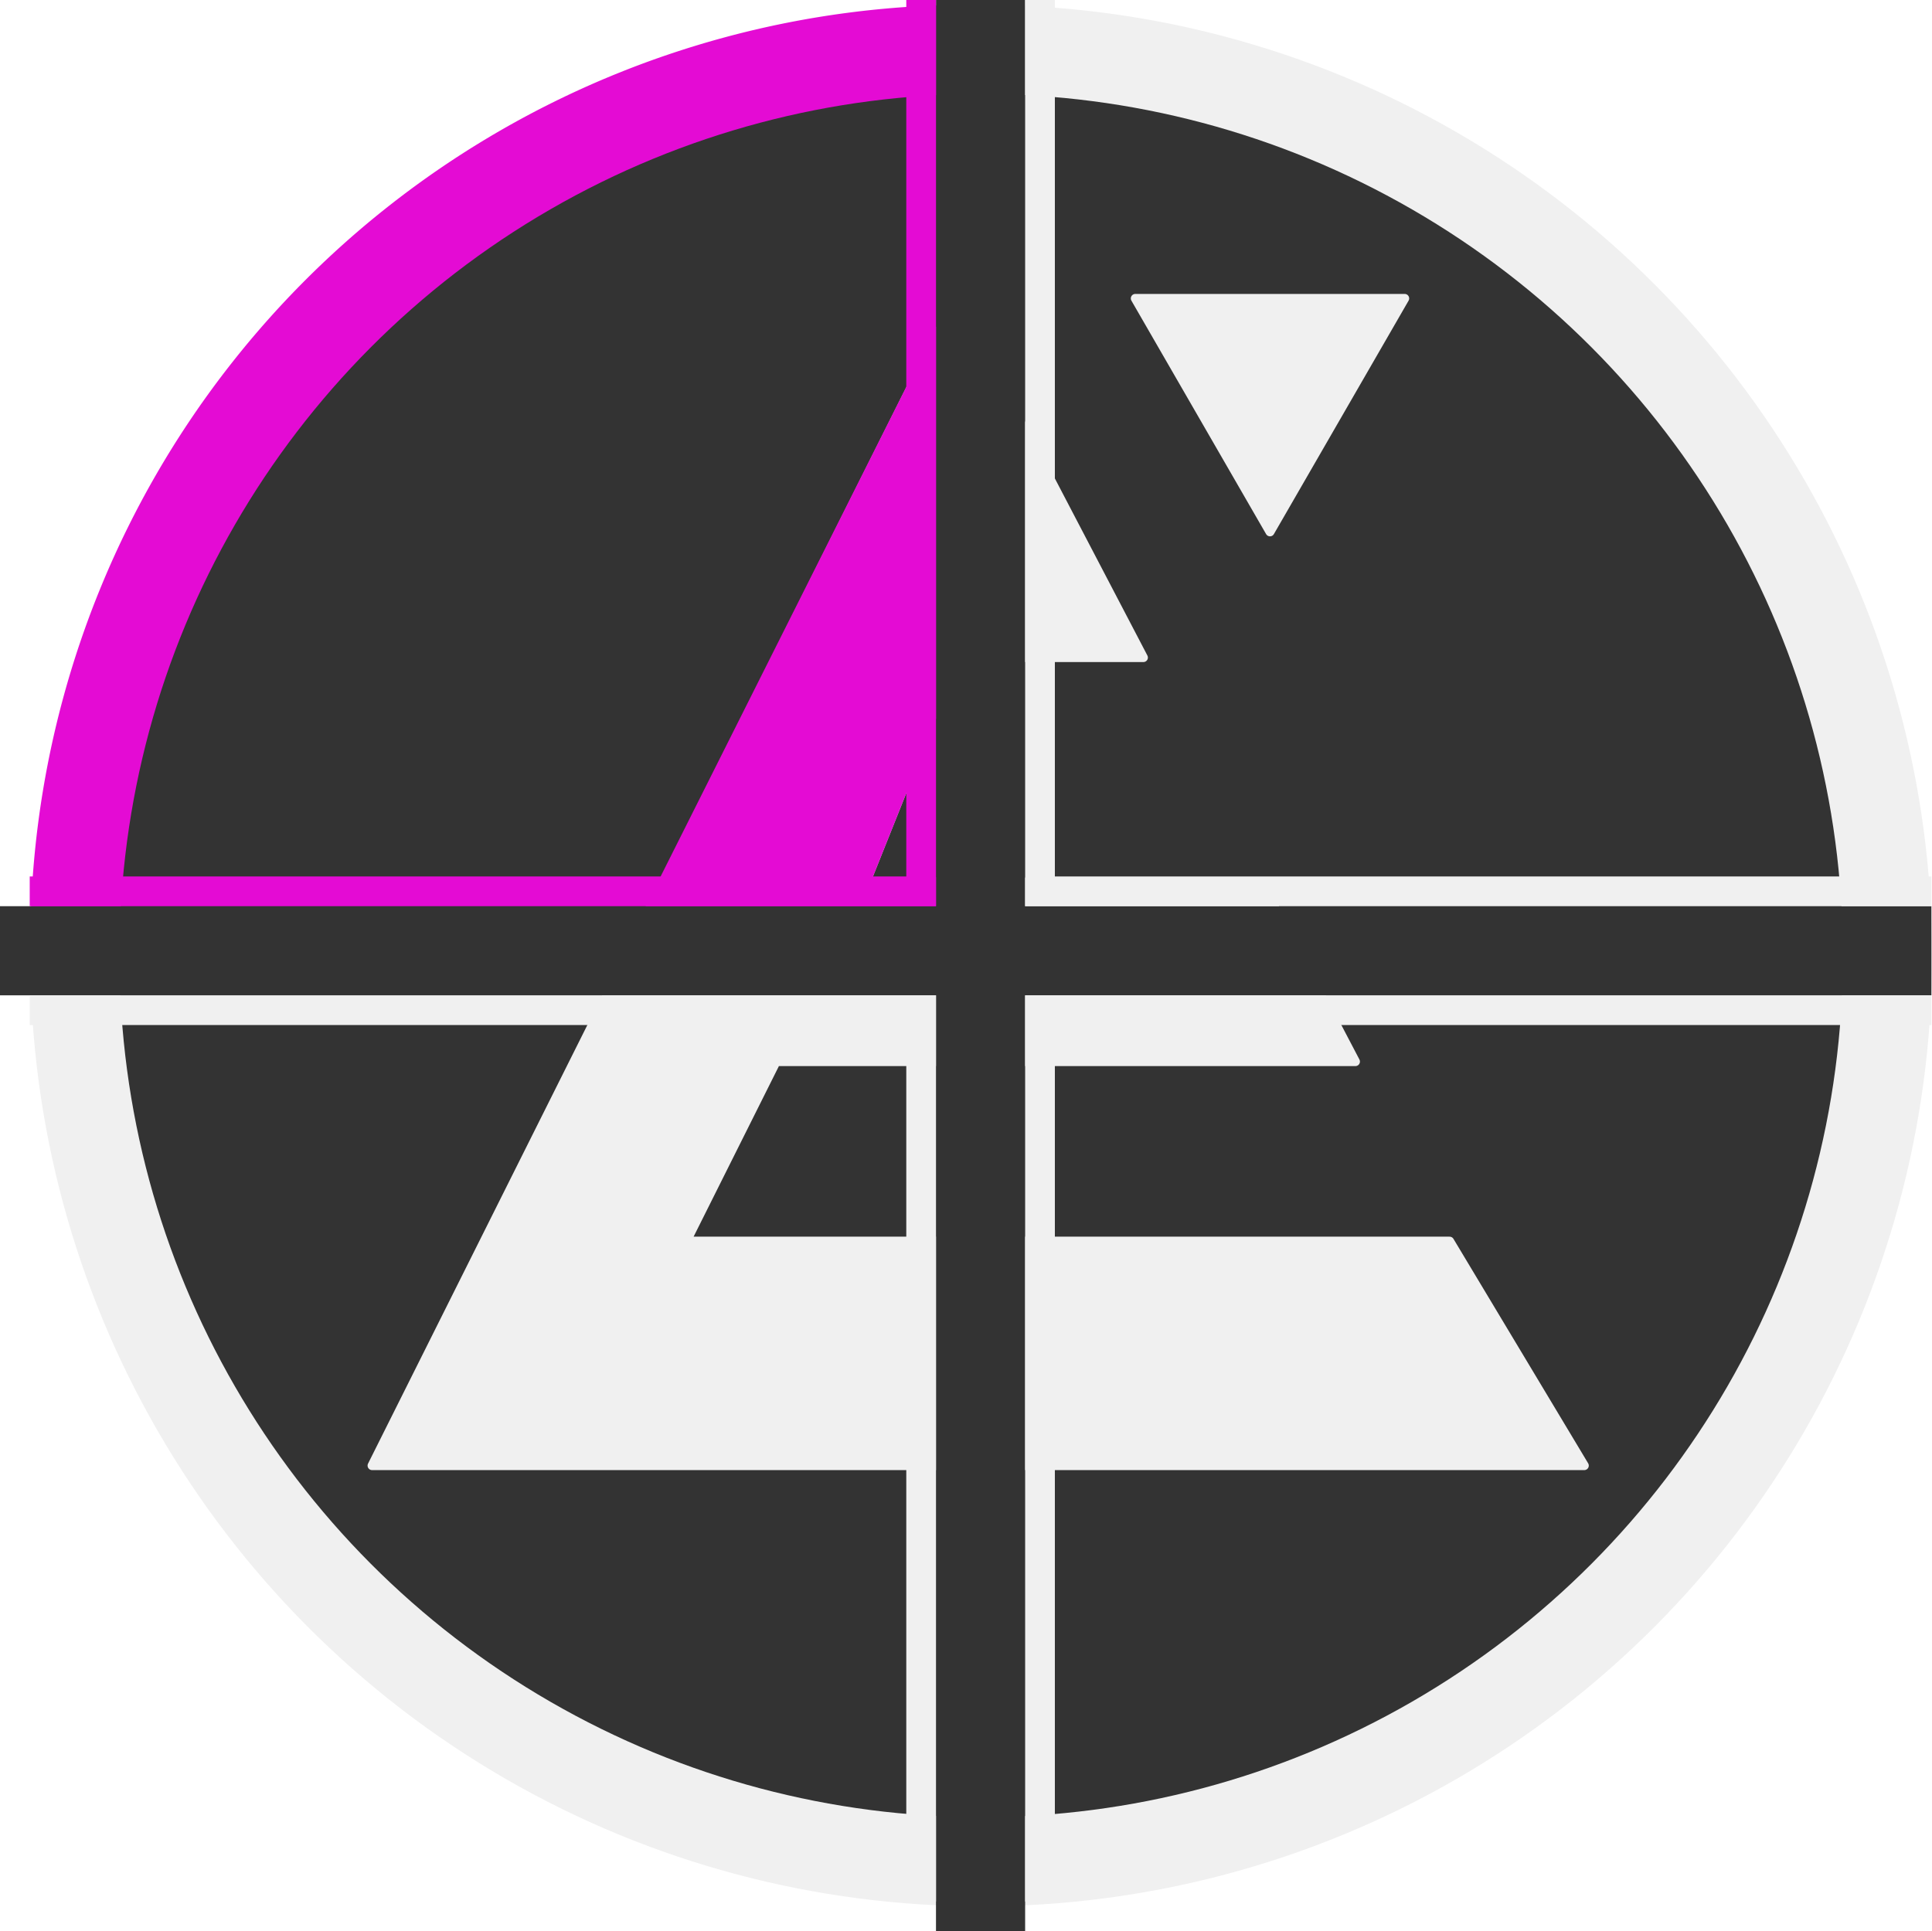 <?xml version="1.0" encoding="UTF-8" standalone="no"?>
<!-- Created with Inkscape (http://www.inkscape.org/) -->

<svg
   xmlns:dc="http://purl.org/dc/elements/1.1/"
   xmlns:cc="http://creativecommons.org/ns#"
   xmlns:rdf="http://www.w3.org/1999/02/22-rdf-syntax-ns#"
   xmlns:svg="http://www.w3.org/2000/svg"
   xmlns="http://www.w3.org/2000/svg"
   xmlns:sodipodi="http://sodipodi.sourceforge.net/DTD/sodipodi-0.dtd"
   xmlns:inkscape="http://www.inkscape.org/namespaces/inkscape"
   width="256"
   height="255.921"
   viewBox="0 0 67.733 67.712"
   version="1.1"
   id="svg9466"
   inkscape:version="0.92.5 (2060ec1f9f, 2020-04-08)"
   sodipodi:docname="energy__part.svg">
  <defs
     id="defs9460" />
  <sodipodi:namedview
     id="base"
     pagecolor="#ffffff"
     bordercolor="#666666"
     borderopacity="1.0"
     inkscape:pageopacity="0.0"
     inkscape:pageshadow="2"
     inkscape:zoom="1.7730767"
     inkscape:cx="-72.219148"
     inkscape:cy="-61.512542"
     inkscape:document-units="px"
     inkscape:current-layer="layer1"
     showgrid="true"
     fit-margin-top="0"
     fit-margin-left="0"
     fit-margin-right="0"
     fit-margin-bottom="0"
     inkscape:window-width="1920"
     inkscape:window-height="1136"
     inkscape:window-x="0"
     inkscape:window-y="27"
     inkscape:window-maximized="1"
     units="px">
    <inkscape:grid
       type="xygrid"
       id="grid10715"
       originx="-17.992"
       originy="-23.812" />
  </sodipodi:namedview>
  <g
     inkscape:label="Layer 1"
     inkscape:groupmode="layer"
     id="layer1"
     transform="translate(-451.209,-273.203)">
    <ellipse
       style="fill:#f0f0f0;fill-opacity:1;stroke:none;stroke-width:3.163;stroke-linecap:square;stroke-linejoin:miter;stroke-miterlimit:4;stroke-dasharray:none;stroke-opacity:1"
       id="path10633"
       cx="485.607"
       cy="306.708"
       rx="33.335"
       ry="33.335"
       inkscape:export-xdpi="96"
       inkscape:export-ydpi="96" />
    <path
       style="fill:#e40bd4;fill-opacity:1;stroke:none;stroke-width:3.584;stroke-linecap:square;stroke-linejoin:miter;stroke-miterlimit:4;stroke-dasharray:none;stroke-opacity:1"
       id="path10633-1"
       sodipodi:type="arc"
       sodipodi:cx="485.20905"
       sodipodi:cy="306.30942"
       sodipodi:rx="32.93697"
       sodipodi:ry="32.936867"
       sodipodi:start="3.1415927"
       sodipodi:end="4.712389"
       d="m 452.272,306.309 a 32.937,32.937 0 0 1 32.937,-32.937 l 0,32.937 z"
       inkscape:export-xdpi="96"
       inkscape:export-ydpi="96" />
    <ellipse
       style="fill:#333333;fill-opacity:1;stroke:none;stroke-width:5.728;stroke-linecap:square;stroke-linejoin:miter;stroke-miterlimit:4;stroke-dasharray:none;stroke-opacity:1"
       id="path10820"
       cx="485.607"
       cy="306.707"
       rx="30.21"
       ry="30.21"
       inkscape:export-xdpi="96"
       inkscape:export-ydpi="96" />
    <path
       style="fill:#f0f0f0;fill-opacity:1;stroke:#f0f0f0;stroke-width:0.315;stroke-linecap:butt;stroke-linejoin:round;stroke-miterlimit:4;stroke-dasharray:none;stroke-opacity:1"
       d="m 484.715,283.666 -20.462,40.925 h 42.499 l -4.722,-7.87 h -26.759 l 3.148,-6.296 h 20.31 l -3.301,-6.296 h -13.862 l 3.148,-7.87 h 6.581 z"
       id="path10721"
       inkscape:connector-curvature="0"
       sodipodi:nodetypes="cccccccccccc"
       inkscape:export-xdpi="96"
       inkscape:export-ydpi="96" />
    <path
       style="fill:#f0f0f0;fill-opacity:1;stroke:#f0f0f0;stroke-width:0.315;stroke-linecap:butt;stroke-linejoin:round;stroke-miterlimit:4;stroke-dasharray:none;stroke-opacity:1"
       d="m 491.011,283.666 4.722,8.185 4.722,-8.185 z"
       id="path10723"
       inkscape:connector-curvature="0"
       sodipodi:nodetypes="cccc"
       inkscape:export-xdpi="96"
       inkscape:export-ydpi="96" />
    <path
       style="fill:#e40bd4;fill-opacity:1;stroke:#e40bd4;stroke-width:0.315px;stroke-linecap:butt;stroke-linejoin:miter;stroke-opacity:1"
       d="m 484.715,283.666 v 12.592 l -3.148,7.87 3.168,0.008 -0.02,3.031 h -11.792 z"
       id="path10725"
       inkscape:connector-curvature="0"
       sodipodi:nodetypes="ccccccc"
       inkscape:export-xdpi="96"
       inkscape:export-ydpi="96" />
    <path
       style="fill:none;stroke:#333333;stroke-width:3.125;stroke-linecap:butt;stroke-linejoin:miter;stroke-miterlimit:4;stroke-dasharray:none;stroke-opacity:1"
       d="m 485.586,273.203 v 67.712"
       id="path10846"
       inkscape:connector-curvature="0"
       sodipodi:nodetypes="cc"
       inkscape:export-xdpi="96"
       inkscape:export-ydpi="96" />
    <path
       style="fill:none;stroke:#333333;stroke-width:3.125;stroke-linecap:butt;stroke-linejoin:miter;stroke-miterlimit:4;stroke-dasharray:none;stroke-opacity:1"
       d="m 451.209,306.539 h 67.712"
       id="path10848"
       inkscape:connector-curvature="0"
       sodipodi:nodetypes="cc"
       inkscape:export-xdpi="96"
       inkscape:export-ydpi="96" />
    <path
       style="fill:none;stroke:#f0f0f0;stroke-width:1.042px;stroke-linecap:butt;stroke-linejoin:miter;stroke-opacity:1"
       d="m 452.251,308.622 h 31.252 v 31.252"
       id="path10856"
       inkscape:connector-curvature="0"
       sodipodi:nodetypes="ccc"
       inkscape:export-xdpi="96"
       inkscape:export-ydpi="96" />
    <path
       style="fill:none;stroke:#e40bd4;stroke-width:1.042px;stroke-linecap:butt;stroke-linejoin:miter;stroke-opacity:1"
       d="m 483.503,273.203 v 31.252 h -31.252"
       id="path10856-7"
       inkscape:connector-curvature="0"
       sodipodi:nodetypes="ccc"
       inkscape:export-xdpi="96"
       inkscape:export-ydpi="96" />
    <path
       style="fill:none;stroke:#f0f0f0;stroke-width:1.042px;stroke-linecap:butt;stroke-linejoin:miter;stroke-opacity:1"
       d="M 518.922,304.455 H 487.67 v -31.252"
       id="path10856-9"
       inkscape:connector-curvature="0"
       sodipodi:nodetypes="ccc"
       inkscape:export-xdpi="96"
       inkscape:export-ydpi="96" />
    <path
       style="fill:none;stroke:#f0f0f0;stroke-width:1.042px;stroke-linecap:butt;stroke-linejoin:miter;stroke-opacity:1"
       d="m 487.67,339.874 v -31.252 h 31.252"
       id="path10856-2"
       inkscape:connector-curvature="0"
       sodipodi:nodetypes="ccc"
       inkscape:export-xdpi="96"
       inkscape:export-ydpi="96" />
  </g>
</svg>
